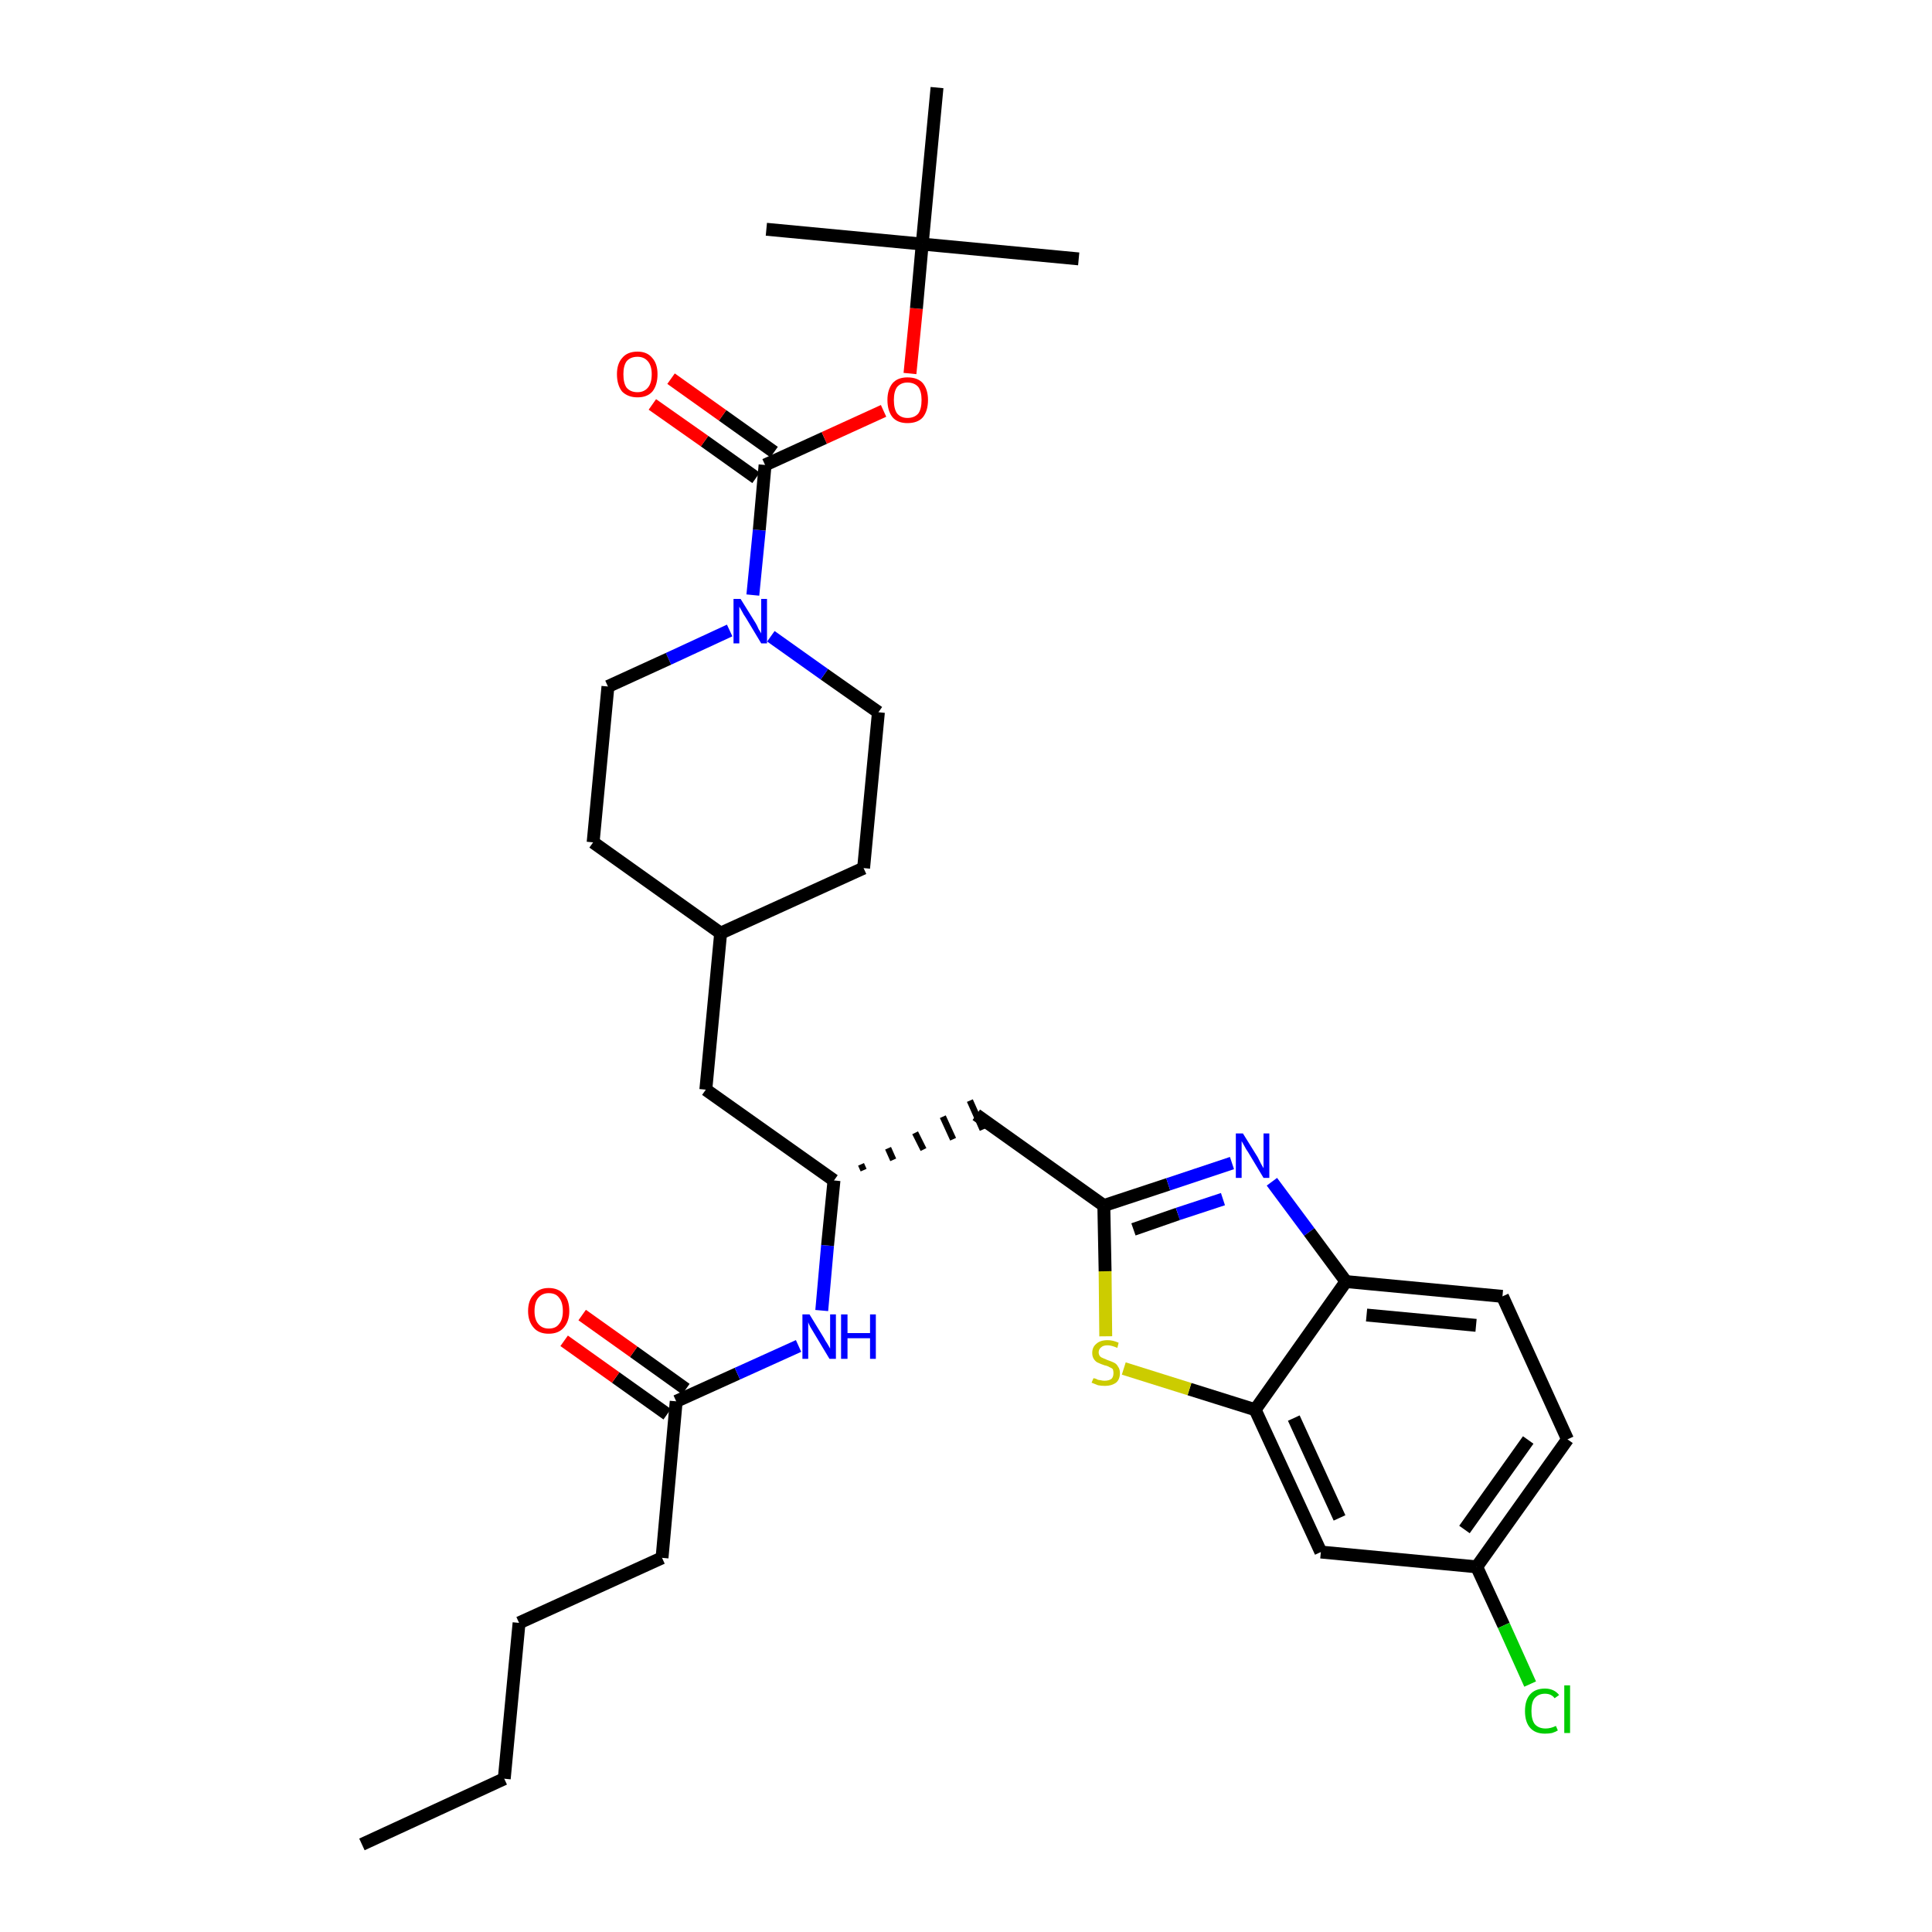 <?xml version='1.0' encoding='iso-8859-1'?>
<svg version='1.1' baseProfile='full'
              xmlns='http://www.w3.org/2000/svg'
                      xmlns:rdkit='http://www.rdkit.org/xml'
                      xmlns:xlink='http://www.w3.org/1999/xlink'
                  xml:space='preserve'
width='300px' height='300px' viewBox='0 0 300 300'>
<!-- END OF HEADER -->
<path class='bond-0 atom-0 atom-1' d='M 56.2,286.4 L 78.3,276.2' style='fill:none;fill-rule:evenodd;stroke:#000000;stroke-width:2.0px;stroke-linecap:butt;stroke-linejoin:miter;stroke-opacity:1' />
<path class='bond-1 atom-1 atom-2' d='M 78.3,276.2 L 80.6,252.0' style='fill:none;fill-rule:evenodd;stroke:#000000;stroke-width:2.0px;stroke-linecap:butt;stroke-linejoin:miter;stroke-opacity:1' />
<path class='bond-2 atom-2 atom-3' d='M 80.6,252.0 L 102.8,241.9' style='fill:none;fill-rule:evenodd;stroke:#000000;stroke-width:2.0px;stroke-linecap:butt;stroke-linejoin:miter;stroke-opacity:1' />
<path class='bond-3 atom-3 atom-4' d='M 102.8,241.9 L 105.0,217.6' style='fill:none;fill-rule:evenodd;stroke:#000000;stroke-width:2.0px;stroke-linecap:butt;stroke-linejoin:miter;stroke-opacity:1' />
<path class='bond-4 atom-4 atom-5' d='M 106.5,215.7 L 98.4,209.9' style='fill:none;fill-rule:evenodd;stroke:#000000;stroke-width:2.0px;stroke-linecap:butt;stroke-linejoin:miter;stroke-opacity:1' />
<path class='bond-4 atom-4 atom-5' d='M 98.4,209.9 L 90.4,204.2' style='fill:none;fill-rule:evenodd;stroke:#FF0000;stroke-width:2.0px;stroke-linecap:butt;stroke-linejoin:miter;stroke-opacity:1' />
<path class='bond-4 atom-4 atom-5' d='M 103.6,219.6 L 95.6,213.9' style='fill:none;fill-rule:evenodd;stroke:#000000;stroke-width:2.0px;stroke-linecap:butt;stroke-linejoin:miter;stroke-opacity:1' />
<path class='bond-4 atom-4 atom-5' d='M 95.6,213.9 L 87.6,208.2' style='fill:none;fill-rule:evenodd;stroke:#FF0000;stroke-width:2.0px;stroke-linecap:butt;stroke-linejoin:miter;stroke-opacity:1' />
<path class='bond-5 atom-4 atom-6' d='M 105.0,217.6 L 114.5,213.3' style='fill:none;fill-rule:evenodd;stroke:#000000;stroke-width:2.0px;stroke-linecap:butt;stroke-linejoin:miter;stroke-opacity:1' />
<path class='bond-5 atom-4 atom-6' d='M 114.5,213.3 L 124.0,209.0' style='fill:none;fill-rule:evenodd;stroke:#0000FF;stroke-width:2.0px;stroke-linecap:butt;stroke-linejoin:miter;stroke-opacity:1' />
<path class='bond-6 atom-6 atom-7' d='M 127.6,203.5 L 128.5,193.4' style='fill:none;fill-rule:evenodd;stroke:#0000FF;stroke-width:2.0px;stroke-linecap:butt;stroke-linejoin:miter;stroke-opacity:1' />
<path class='bond-6 atom-6 atom-7' d='M 128.5,193.4 L 129.5,183.3' style='fill:none;fill-rule:evenodd;stroke:#000000;stroke-width:2.0px;stroke-linecap:butt;stroke-linejoin:miter;stroke-opacity:1' />
<path class='bond-7 atom-7 atom-8' d='M 134.1,181.7 L 133.7,180.8' style='fill:none;fill-rule:evenodd;stroke:#000000;stroke-width:1.0px;stroke-linecap:butt;stroke-linejoin:miter;stroke-opacity:1' />
<path class='bond-7 atom-7 atom-8' d='M 138.7,180.1 L 137.9,178.3' style='fill:none;fill-rule:evenodd;stroke:#000000;stroke-width:1.0px;stroke-linecap:butt;stroke-linejoin:miter;stroke-opacity:1' />
<path class='bond-7 atom-7 atom-8' d='M 143.4,178.5 L 142.1,175.9' style='fill:none;fill-rule:evenodd;stroke:#000000;stroke-width:1.0px;stroke-linecap:butt;stroke-linejoin:miter;stroke-opacity:1' />
<path class='bond-7 atom-7 atom-8' d='M 148.0,176.9 L 146.4,173.4' style='fill:none;fill-rule:evenodd;stroke:#000000;stroke-width:1.0px;stroke-linecap:butt;stroke-linejoin:miter;stroke-opacity:1' />
<path class='bond-7 atom-7 atom-8' d='M 152.6,175.4 L 150.6,170.9' style='fill:none;fill-rule:evenodd;stroke:#000000;stroke-width:1.0px;stroke-linecap:butt;stroke-linejoin:miter;stroke-opacity:1' />
<path class='bond-18 atom-7 atom-19' d='M 129.5,183.3 L 109.6,169.2' style='fill:none;fill-rule:evenodd;stroke:#000000;stroke-width:2.0px;stroke-linecap:butt;stroke-linejoin:miter;stroke-opacity:1' />
<path class='bond-8 atom-8 atom-9' d='M 151.6,173.1 L 171.4,187.2' style='fill:none;fill-rule:evenodd;stroke:#000000;stroke-width:2.0px;stroke-linecap:butt;stroke-linejoin:miter;stroke-opacity:1' />
<path class='bond-9 atom-9 atom-10' d='M 171.4,187.2 L 181.4,183.9' style='fill:none;fill-rule:evenodd;stroke:#000000;stroke-width:2.0px;stroke-linecap:butt;stroke-linejoin:miter;stroke-opacity:1' />
<path class='bond-9 atom-9 atom-10' d='M 181.4,183.9 L 191.3,180.6' style='fill:none;fill-rule:evenodd;stroke:#0000FF;stroke-width:2.0px;stroke-linecap:butt;stroke-linejoin:miter;stroke-opacity:1' />
<path class='bond-9 atom-9 atom-10' d='M 176.0,190.9 L 182.9,188.5' style='fill:none;fill-rule:evenodd;stroke:#000000;stroke-width:2.0px;stroke-linecap:butt;stroke-linejoin:miter;stroke-opacity:1' />
<path class='bond-9 atom-9 atom-10' d='M 182.9,188.5 L 189.9,186.2' style='fill:none;fill-rule:evenodd;stroke:#0000FF;stroke-width:2.0px;stroke-linecap:butt;stroke-linejoin:miter;stroke-opacity:1' />
<path class='bond-32 atom-18 atom-9' d='M 171.7,207.5 L 171.6,197.4' style='fill:none;fill-rule:evenodd;stroke:#CCCC00;stroke-width:2.0px;stroke-linecap:butt;stroke-linejoin:miter;stroke-opacity:1' />
<path class='bond-32 atom-18 atom-9' d='M 171.6,197.4 L 171.4,187.2' style='fill:none;fill-rule:evenodd;stroke:#000000;stroke-width:2.0px;stroke-linecap:butt;stroke-linejoin:miter;stroke-opacity:1' />
<path class='bond-10 atom-10 atom-11' d='M 197.5,183.5 L 203.3,191.3' style='fill:none;fill-rule:evenodd;stroke:#0000FF;stroke-width:2.0px;stroke-linecap:butt;stroke-linejoin:miter;stroke-opacity:1' />
<path class='bond-10 atom-10 atom-11' d='M 203.3,191.3 L 209.0,199.0' style='fill:none;fill-rule:evenodd;stroke:#000000;stroke-width:2.0px;stroke-linecap:butt;stroke-linejoin:miter;stroke-opacity:1' />
<path class='bond-11 atom-11 atom-12' d='M 209.0,199.0 L 233.3,201.3' style='fill:none;fill-rule:evenodd;stroke:#000000;stroke-width:2.0px;stroke-linecap:butt;stroke-linejoin:miter;stroke-opacity:1' />
<path class='bond-11 atom-11 atom-12' d='M 212.2,204.2 L 229.2,205.8' style='fill:none;fill-rule:evenodd;stroke:#000000;stroke-width:2.0px;stroke-linecap:butt;stroke-linejoin:miter;stroke-opacity:1' />
<path class='bond-34 atom-17 atom-11' d='M 194.9,218.9 L 209.0,199.0' style='fill:none;fill-rule:evenodd;stroke:#000000;stroke-width:2.0px;stroke-linecap:butt;stroke-linejoin:miter;stroke-opacity:1' />
<path class='bond-12 atom-12 atom-13' d='M 233.3,201.3 L 243.4,223.5' style='fill:none;fill-rule:evenodd;stroke:#000000;stroke-width:2.0px;stroke-linecap:butt;stroke-linejoin:miter;stroke-opacity:1' />
<path class='bond-13 atom-13 atom-14' d='M 243.4,223.5 L 229.3,243.3' style='fill:none;fill-rule:evenodd;stroke:#000000;stroke-width:2.0px;stroke-linecap:butt;stroke-linejoin:miter;stroke-opacity:1' />
<path class='bond-13 atom-13 atom-14' d='M 237.3,223.6 L 227.4,237.5' style='fill:none;fill-rule:evenodd;stroke:#000000;stroke-width:2.0px;stroke-linecap:butt;stroke-linejoin:miter;stroke-opacity:1' />
<path class='bond-14 atom-14 atom-15' d='M 229.3,243.3 L 233.5,252.4' style='fill:none;fill-rule:evenodd;stroke:#000000;stroke-width:2.0px;stroke-linecap:butt;stroke-linejoin:miter;stroke-opacity:1' />
<path class='bond-14 atom-14 atom-15' d='M 233.5,252.4 L 237.6,261.5' style='fill:none;fill-rule:evenodd;stroke:#00CC00;stroke-width:2.0px;stroke-linecap:butt;stroke-linejoin:miter;stroke-opacity:1' />
<path class='bond-15 atom-14 atom-16' d='M 229.3,243.3 L 205.1,241.0' style='fill:none;fill-rule:evenodd;stroke:#000000;stroke-width:2.0px;stroke-linecap:butt;stroke-linejoin:miter;stroke-opacity:1' />
<path class='bond-16 atom-16 atom-17' d='M 205.1,241.0 L 194.9,218.9' style='fill:none;fill-rule:evenodd;stroke:#000000;stroke-width:2.0px;stroke-linecap:butt;stroke-linejoin:miter;stroke-opacity:1' />
<path class='bond-16 atom-16 atom-17' d='M 208.0,235.7 L 200.9,220.2' style='fill:none;fill-rule:evenodd;stroke:#000000;stroke-width:2.0px;stroke-linecap:butt;stroke-linejoin:miter;stroke-opacity:1' />
<path class='bond-17 atom-17 atom-18' d='M 194.9,218.9 L 184.7,215.7' style='fill:none;fill-rule:evenodd;stroke:#000000;stroke-width:2.0px;stroke-linecap:butt;stroke-linejoin:miter;stroke-opacity:1' />
<path class='bond-17 atom-17 atom-18' d='M 184.7,215.7 L 174.5,212.5' style='fill:none;fill-rule:evenodd;stroke:#CCCC00;stroke-width:2.0px;stroke-linecap:butt;stroke-linejoin:miter;stroke-opacity:1' />
<path class='bond-19 atom-19 atom-20' d='M 109.6,169.2 L 111.9,144.9' style='fill:none;fill-rule:evenodd;stroke:#000000;stroke-width:2.0px;stroke-linecap:butt;stroke-linejoin:miter;stroke-opacity:1' />
<path class='bond-20 atom-20 atom-21' d='M 111.9,144.9 L 134.1,134.8' style='fill:none;fill-rule:evenodd;stroke:#000000;stroke-width:2.0px;stroke-linecap:butt;stroke-linejoin:miter;stroke-opacity:1' />
<path class='bond-33 atom-32 atom-20' d='M 92.1,130.8 L 111.9,144.9' style='fill:none;fill-rule:evenodd;stroke:#000000;stroke-width:2.0px;stroke-linecap:butt;stroke-linejoin:miter;stroke-opacity:1' />
<path class='bond-21 atom-21 atom-22' d='M 134.1,134.8 L 136.4,110.6' style='fill:none;fill-rule:evenodd;stroke:#000000;stroke-width:2.0px;stroke-linecap:butt;stroke-linejoin:miter;stroke-opacity:1' />
<path class='bond-22 atom-22 atom-23' d='M 136.4,110.6 L 128.0,104.7' style='fill:none;fill-rule:evenodd;stroke:#000000;stroke-width:2.0px;stroke-linecap:butt;stroke-linejoin:miter;stroke-opacity:1' />
<path class='bond-22 atom-22 atom-23' d='M 128.0,104.7 L 119.7,98.8' style='fill:none;fill-rule:evenodd;stroke:#0000FF;stroke-width:2.0px;stroke-linecap:butt;stroke-linejoin:miter;stroke-opacity:1' />
<path class='bond-23 atom-23 atom-24' d='M 116.9,92.4 L 117.9,82.3' style='fill:none;fill-rule:evenodd;stroke:#0000FF;stroke-width:2.0px;stroke-linecap:butt;stroke-linejoin:miter;stroke-opacity:1' />
<path class='bond-23 atom-23 atom-24' d='M 117.9,82.3 L 118.8,72.2' style='fill:none;fill-rule:evenodd;stroke:#000000;stroke-width:2.0px;stroke-linecap:butt;stroke-linejoin:miter;stroke-opacity:1' />
<path class='bond-30 atom-23 atom-31' d='M 113.3,97.9 L 103.8,102.3' style='fill:none;fill-rule:evenodd;stroke:#0000FF;stroke-width:2.0px;stroke-linecap:butt;stroke-linejoin:miter;stroke-opacity:1' />
<path class='bond-30 atom-23 atom-31' d='M 103.8,102.3 L 94.4,106.6' style='fill:none;fill-rule:evenodd;stroke:#000000;stroke-width:2.0px;stroke-linecap:butt;stroke-linejoin:miter;stroke-opacity:1' />
<path class='bond-24 atom-24 atom-25' d='M 120.2,70.2 L 112.2,64.5' style='fill:none;fill-rule:evenodd;stroke:#000000;stroke-width:2.0px;stroke-linecap:butt;stroke-linejoin:miter;stroke-opacity:1' />
<path class='bond-24 atom-24 atom-25' d='M 112.2,64.5 L 104.2,58.8' style='fill:none;fill-rule:evenodd;stroke:#FF0000;stroke-width:2.0px;stroke-linecap:butt;stroke-linejoin:miter;stroke-opacity:1' />
<path class='bond-24 atom-24 atom-25' d='M 117.4,74.2 L 109.4,68.5' style='fill:none;fill-rule:evenodd;stroke:#000000;stroke-width:2.0px;stroke-linecap:butt;stroke-linejoin:miter;stroke-opacity:1' />
<path class='bond-24 atom-24 atom-25' d='M 109.4,68.5 L 101.3,62.8' style='fill:none;fill-rule:evenodd;stroke:#FF0000;stroke-width:2.0px;stroke-linecap:butt;stroke-linejoin:miter;stroke-opacity:1' />
<path class='bond-25 atom-24 atom-26' d='M 118.8,72.2 L 128.0,68.0' style='fill:none;fill-rule:evenodd;stroke:#000000;stroke-width:2.0px;stroke-linecap:butt;stroke-linejoin:miter;stroke-opacity:1' />
<path class='bond-25 atom-24 atom-26' d='M 128.0,68.0 L 137.2,63.8' style='fill:none;fill-rule:evenodd;stroke:#FF0000;stroke-width:2.0px;stroke-linecap:butt;stroke-linejoin:miter;stroke-opacity:1' />
<path class='bond-26 atom-26 atom-27' d='M 141.3,58.0 L 142.3,47.9' style='fill:none;fill-rule:evenodd;stroke:#FF0000;stroke-width:2.0px;stroke-linecap:butt;stroke-linejoin:miter;stroke-opacity:1' />
<path class='bond-26 atom-26 atom-27' d='M 142.3,47.9 L 143.2,37.9' style='fill:none;fill-rule:evenodd;stroke:#000000;stroke-width:2.0px;stroke-linecap:butt;stroke-linejoin:miter;stroke-opacity:1' />
<path class='bond-27 atom-27 atom-28' d='M 143.2,37.9 L 167.5,40.2' style='fill:none;fill-rule:evenodd;stroke:#000000;stroke-width:2.0px;stroke-linecap:butt;stroke-linejoin:miter;stroke-opacity:1' />
<path class='bond-28 atom-27 atom-29' d='M 143.2,37.9 L 119.0,35.6' style='fill:none;fill-rule:evenodd;stroke:#000000;stroke-width:2.0px;stroke-linecap:butt;stroke-linejoin:miter;stroke-opacity:1' />
<path class='bond-29 atom-27 atom-30' d='M 143.2,37.9 L 145.5,13.6' style='fill:none;fill-rule:evenodd;stroke:#000000;stroke-width:2.0px;stroke-linecap:butt;stroke-linejoin:miter;stroke-opacity:1' />
<path class='bond-31 atom-31 atom-32' d='M 94.4,106.6 L 92.1,130.8' style='fill:none;fill-rule:evenodd;stroke:#000000;stroke-width:2.0px;stroke-linecap:butt;stroke-linejoin:miter;stroke-opacity:1' />
<path  class='atom-5' d='M 82.0 203.6
Q 82.0 201.9, 82.9 201.0
Q 83.7 200.0, 85.2 200.0
Q 86.7 200.0, 87.6 201.0
Q 88.4 201.9, 88.4 203.6
Q 88.4 205.2, 87.5 206.2
Q 86.7 207.1, 85.2 207.1
Q 83.7 207.1, 82.9 206.2
Q 82.0 205.2, 82.0 203.6
M 85.2 206.3
Q 86.3 206.3, 86.8 205.6
Q 87.4 204.9, 87.4 203.6
Q 87.4 202.2, 86.8 201.5
Q 86.3 200.8, 85.2 200.8
Q 84.2 200.8, 83.6 201.5
Q 83.0 202.2, 83.0 203.6
Q 83.0 204.9, 83.6 205.6
Q 84.2 206.3, 85.2 206.3
' fill='#FF0000'/>
<path  class='atom-6' d='M 125.7 204.1
L 127.9 207.7
Q 128.1 208.1, 128.5 208.7
Q 128.9 209.4, 128.9 209.4
L 128.9 204.1
L 129.8 204.1
L 129.8 211.0
L 128.8 211.0
L 126.4 207.0
Q 126.1 206.5, 125.8 206.0
Q 125.5 205.4, 125.5 205.3
L 125.5 211.0
L 124.6 211.0
L 124.6 204.1
L 125.7 204.1
' fill='#0000FF'/>
<path  class='atom-6' d='M 130.6 204.1
L 131.6 204.1
L 131.6 207.0
L 135.1 207.0
L 135.1 204.1
L 136.0 204.1
L 136.0 211.0
L 135.1 211.0
L 135.1 207.8
L 131.6 207.8
L 131.6 211.0
L 130.6 211.0
L 130.6 204.1
' fill='#0000FF'/>
<path  class='atom-10' d='M 193.0 176.0
L 195.3 179.7
Q 195.5 180.1, 195.8 180.7
Q 196.2 181.4, 196.2 181.4
L 196.2 176.0
L 197.1 176.0
L 197.1 182.9
L 196.2 182.9
L 193.8 178.9
Q 193.5 178.5, 193.2 177.9
Q 192.9 177.4, 192.8 177.2
L 192.8 182.9
L 191.9 182.9
L 191.9 176.0
L 193.0 176.0
' fill='#0000FF'/>
<path  class='atom-15' d='M 236.8 265.7
Q 236.8 264.0, 237.6 263.1
Q 238.4 262.2, 239.9 262.2
Q 241.3 262.2, 242.1 263.2
L 241.4 263.7
Q 240.9 263.0, 239.9 263.0
Q 238.9 263.0, 238.3 263.7
Q 237.8 264.3, 237.8 265.7
Q 237.8 267.0, 238.3 267.7
Q 238.9 268.4, 240.0 268.4
Q 240.8 268.4, 241.6 268.0
L 241.9 268.7
Q 241.6 268.9, 241.0 269.1
Q 240.5 269.2, 239.9 269.2
Q 238.4 269.2, 237.6 268.3
Q 236.8 267.4, 236.8 265.7
' fill='#00CC00'/>
<path  class='atom-15' d='M 242.9 261.7
L 243.8 261.7
L 243.8 269.1
L 242.9 269.1
L 242.9 261.7
' fill='#00CC00'/>
<path  class='atom-18' d='M 169.8 214.0
Q 169.8 214.0, 170.2 214.1
Q 170.5 214.3, 170.8 214.3
Q 171.2 214.4, 171.5 214.4
Q 172.2 214.4, 172.6 214.1
Q 172.9 213.8, 172.9 213.2
Q 172.9 212.9, 172.8 212.6
Q 172.6 212.4, 172.3 212.3
Q 172.0 212.1, 171.5 212.0
Q 170.9 211.8, 170.5 211.6
Q 170.2 211.5, 169.9 211.1
Q 169.6 210.7, 169.6 210.1
Q 169.6 209.2, 170.2 208.7
Q 170.8 208.1, 172.0 208.1
Q 172.8 208.1, 173.7 208.5
L 173.5 209.3
Q 172.6 208.9, 172.0 208.9
Q 171.3 208.9, 171.0 209.2
Q 170.6 209.5, 170.6 210.0
Q 170.6 210.3, 170.8 210.6
Q 171.0 210.8, 171.3 210.9
Q 171.5 211.0, 172.0 211.2
Q 172.6 211.4, 173.0 211.6
Q 173.4 211.8, 173.6 212.2
Q 173.9 212.6, 173.9 213.2
Q 173.9 214.2, 173.3 214.7
Q 172.6 215.2, 171.6 215.2
Q 171.0 215.2, 170.5 215.1
Q 170.0 214.9, 169.5 214.7
L 169.8 214.0
' fill='#CCCC00'/>
<path  class='atom-23' d='M 115.0 93.0
L 117.3 96.7
Q 117.5 97.0, 117.8 97.7
Q 118.2 98.3, 118.2 98.4
L 118.2 93.0
L 119.1 93.0
L 119.1 99.9
L 118.2 99.9
L 115.8 95.9
Q 115.5 95.5, 115.2 94.9
Q 114.9 94.4, 114.8 94.2
L 114.8 99.9
L 113.9 99.9
L 113.9 93.0
L 115.0 93.0
' fill='#0000FF'/>
<path  class='atom-25' d='M 95.8 58.1
Q 95.8 56.5, 96.6 55.6
Q 97.4 54.6, 99.0 54.6
Q 100.5 54.6, 101.3 55.6
Q 102.1 56.5, 102.1 58.1
Q 102.1 59.8, 101.3 60.8
Q 100.5 61.7, 99.0 61.7
Q 97.5 61.7, 96.6 60.8
Q 95.8 59.8, 95.8 58.1
M 99.0 60.9
Q 100.0 60.9, 100.6 60.2
Q 101.2 59.5, 101.2 58.1
Q 101.2 56.8, 100.6 56.1
Q 100.0 55.4, 99.0 55.4
Q 97.9 55.4, 97.3 56.1
Q 96.8 56.8, 96.8 58.1
Q 96.8 59.5, 97.3 60.2
Q 97.9 60.9, 99.0 60.9
' fill='#FF0000'/>
<path  class='atom-26' d='M 137.8 62.1
Q 137.8 60.5, 138.6 59.5
Q 139.4 58.6, 140.9 58.6
Q 142.5 58.6, 143.3 59.5
Q 144.1 60.5, 144.1 62.1
Q 144.1 63.8, 143.3 64.8
Q 142.5 65.7, 140.9 65.7
Q 139.4 65.7, 138.6 64.8
Q 137.8 63.8, 137.8 62.1
M 140.9 64.9
Q 142.0 64.9, 142.6 64.2
Q 143.1 63.5, 143.1 62.1
Q 143.1 60.8, 142.6 60.1
Q 142.0 59.4, 140.9 59.4
Q 139.9 59.4, 139.3 60.1
Q 138.8 60.8, 138.8 62.1
Q 138.8 63.5, 139.3 64.2
Q 139.9 64.9, 140.9 64.9
' fill='#FF0000'/>
</svg>
